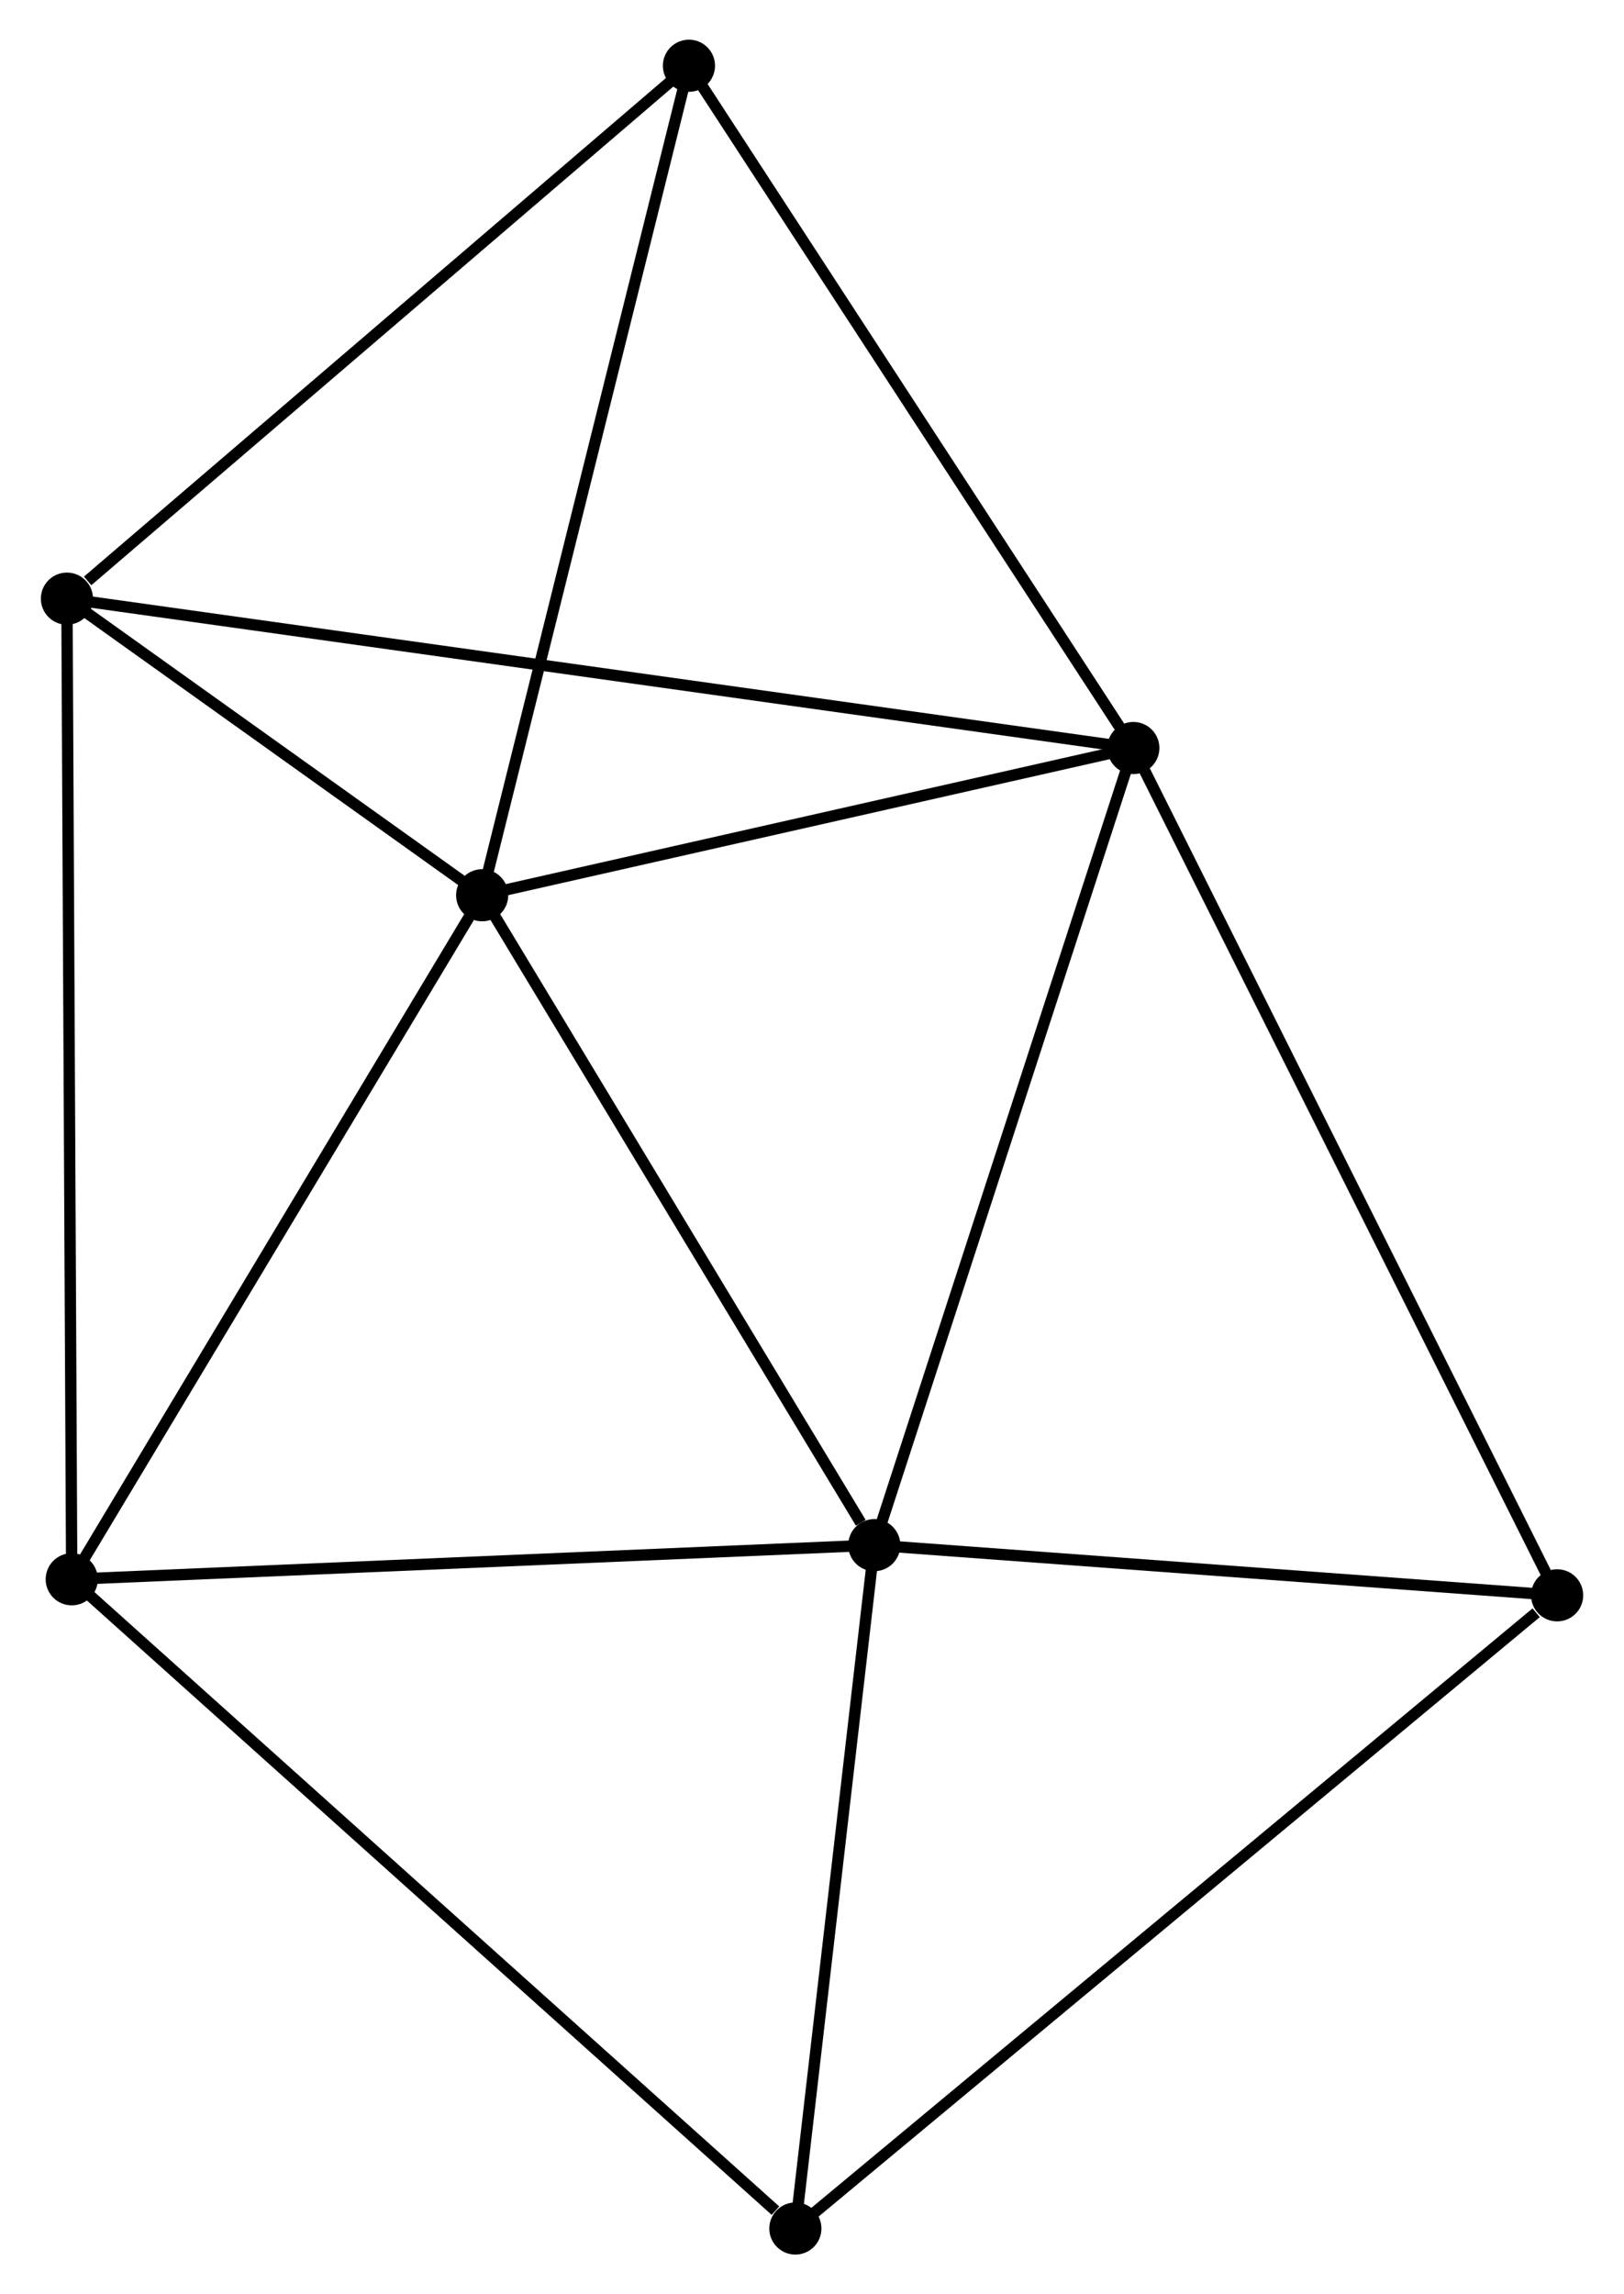 <?xml version="1.0" encoding="UTF-8" standalone="no"?>
<!DOCTYPE svg PUBLIC "-//W3C//DTD SVG 1.1//EN"
 "http://www.w3.org/Graphics/SVG/1.1/DTD/svg11.dtd">
<!-- Generated by graphviz version 2.36.0 (20140111.2315)
 -->
<!-- Title: %3 Pages: 1 -->
<svg width="143pt" height="202pt"
 viewBox="0.00 0.00 143.06 202.38" xmlns="http://www.w3.org/2000/svg" xmlns:xlink="http://www.w3.org/1999/xlink">
<g id="graph0" class="graph" transform="scale(1 1) rotate(0) translate(4 198.377)">
<title>%3</title>
<!-- 0 -->
<g id="node1" class="node"><title>0</title>
<ellipse fill="black" stroke="black" cx="38.432" cy="-119.407" rx="1.8" ry="1.8"/>
</g>
<!-- 1 -->
<g id="node2" class="node"><title>1</title>
<ellipse fill="black" stroke="black" cx="73.024" cy="-62.08" rx="1.8" ry="1.8"/>
</g>
<!-- 0&#45;&#45;1 -->
<g id="edge1" class="edge"><title>0&#45;&#45;1</title>
<path fill="none" stroke="black" d="M39.583,-117.5C44.835,-108.796 66.499,-72.893 71.833,-64.053"/>
</g>
<!-- 2 -->
<g id="node3" class="node"><title>2</title>
<ellipse fill="black" stroke="black" cx="95.878" cy="-132.394" rx="1.8" ry="1.8"/>
</g>
<!-- 0&#45;&#45;2 -->
<g id="edge2" class="edge"><title>0&#45;&#45;2</title>
<path fill="none" stroke="black" d="M40.343,-119.839C49.065,-121.811 85.043,-129.944 93.901,-131.947"/>
</g>
<!-- 3 -->
<g id="node4" class="node"><title>3</title>
<ellipse fill="black" stroke="black" cx="1.8" cy="-145.57" rx="1.8" ry="1.8"/>
</g>
<!-- 0&#45;&#45;3 -->
<g id="edge3" class="edge"><title>0&#45;&#45;3</title>
<path fill="none" stroke="black" d="M36.858,-120.532C30.832,-124.835 9.272,-140.233 3.327,-144.479"/>
</g>
<!-- 4 -->
<g id="node5" class="node"><title>4</title>
<ellipse fill="black" stroke="black" cx="2.224" cy="-59.069" rx="1.8" ry="1.8"/>
</g>
<!-- 0&#45;&#45;4 -->
<g id="edge4" class="edge"><title>0&#45;&#45;4</title>
<path fill="none" stroke="black" d="M37.387,-117.667C32.1,-108.856 8.338,-69.259 3.204,-60.702"/>
</g>
<!-- 6 -->
<g id="node6" class="node"><title>6</title>
<ellipse fill="black" stroke="black" cx="56.674" cy="-192.577" rx="1.8" ry="1.8"/>
</g>
<!-- 0&#45;&#45;6 -->
<g id="edge5" class="edge"><title>0&#45;&#45;6</title>
<path fill="none" stroke="black" d="M38.883,-121.216C41.385,-131.251 53.542,-180.015 56.172,-190.562"/>
</g>
<!-- 1&#45;&#45;2 -->
<g id="edge6" class="edge"><title>1&#45;&#45;2</title>
<path fill="none" stroke="black" d="M73.589,-63.818C76.723,-73.462 91.955,-120.323 95.249,-130.458"/>
</g>
<!-- 1&#45;&#45;4 -->
<g id="edge7" class="edge"><title>1&#45;&#45;4</title>
<path fill="none" stroke="black" d="M70.981,-61.993C60.643,-61.554 14.18,-59.578 4.14,-59.151"/>
</g>
<!-- 5 -->
<g id="node7" class="node"><title>5</title>
<ellipse fill="black" stroke="black" cx="66.062" cy="-1.8" rx="1.8" ry="1.8"/>
</g>
<!-- 1&#45;&#45;5 -->
<g id="edge8" class="edge"><title>1&#45;&#45;5</title>
<path fill="none" stroke="black" d="M72.792,-60.075C71.735,-50.922 67.376,-13.17 66.302,-3.875"/>
</g>
<!-- 7 -->
<g id="node8" class="node"><title>7</title>
<ellipse fill="black" stroke="black" cx="133.264" cy="-57.654" rx="1.8" ry="1.8"/>
</g>
<!-- 1&#45;&#45;7 -->
<g id="edge9" class="edge"><title>1&#45;&#45;7</title>
<path fill="none" stroke="black" d="M75.028,-61.933C84.174,-61.261 121.901,-58.489 131.19,-57.806"/>
</g>
<!-- 2&#45;&#45;3 -->
<g id="edge10" class="edge"><title>2&#45;&#45;3</title>
<path fill="none" stroke="black" d="M93.913,-132.669C81.67,-134.384 15.966,-143.586 3.754,-145.296"/>
</g>
<!-- 2&#45;&#45;6 -->
<g id="edge11" class="edge"><title>2&#45;&#45;6</title>
<path fill="none" stroke="black" d="M94.747,-134.13C89.022,-142.919 63.295,-182.413 57.735,-190.947"/>
</g>
<!-- 2&#45;&#45;7 -->
<g id="edge12" class="edge"><title>2&#45;&#45;7</title>
<path fill="none" stroke="black" d="M96.802,-130.546C101.975,-120.206 127.284,-69.608 132.372,-59.437"/>
</g>
<!-- 3&#45;&#45;4 -->
<g id="edge13" class="edge"><title>3&#45;&#45;4</title>
<path fill="none" stroke="black" d="M1.809,-143.763C1.864,-132.603 2.155,-73.132 2.213,-61.167"/>
</g>
<!-- 3&#45;&#45;6 -->
<g id="edge14" class="edge"><title>3&#45;&#45;6</title>
<path fill="none" stroke="black" d="M3.626,-147.134C12.106,-154.398 47.559,-184.769 55.213,-191.325"/>
</g>
<!-- 4&#45;&#45;5 -->
<g id="edge15" class="edge"><title>4&#45;&#45;5</title>
<path fill="none" stroke="black" d="M3.802,-57.653C12.557,-49.799 55.103,-11.632 64.305,-3.376"/>
</g>
<!-- 5&#45;&#45;7 -->
<g id="edge16" class="edge"><title>5&#45;&#45;7</title>
<path fill="none" stroke="black" d="M67.724,-3.181C76.94,-10.841 121.727,-48.065 131.414,-56.116"/>
</g>
</g>
</svg>
